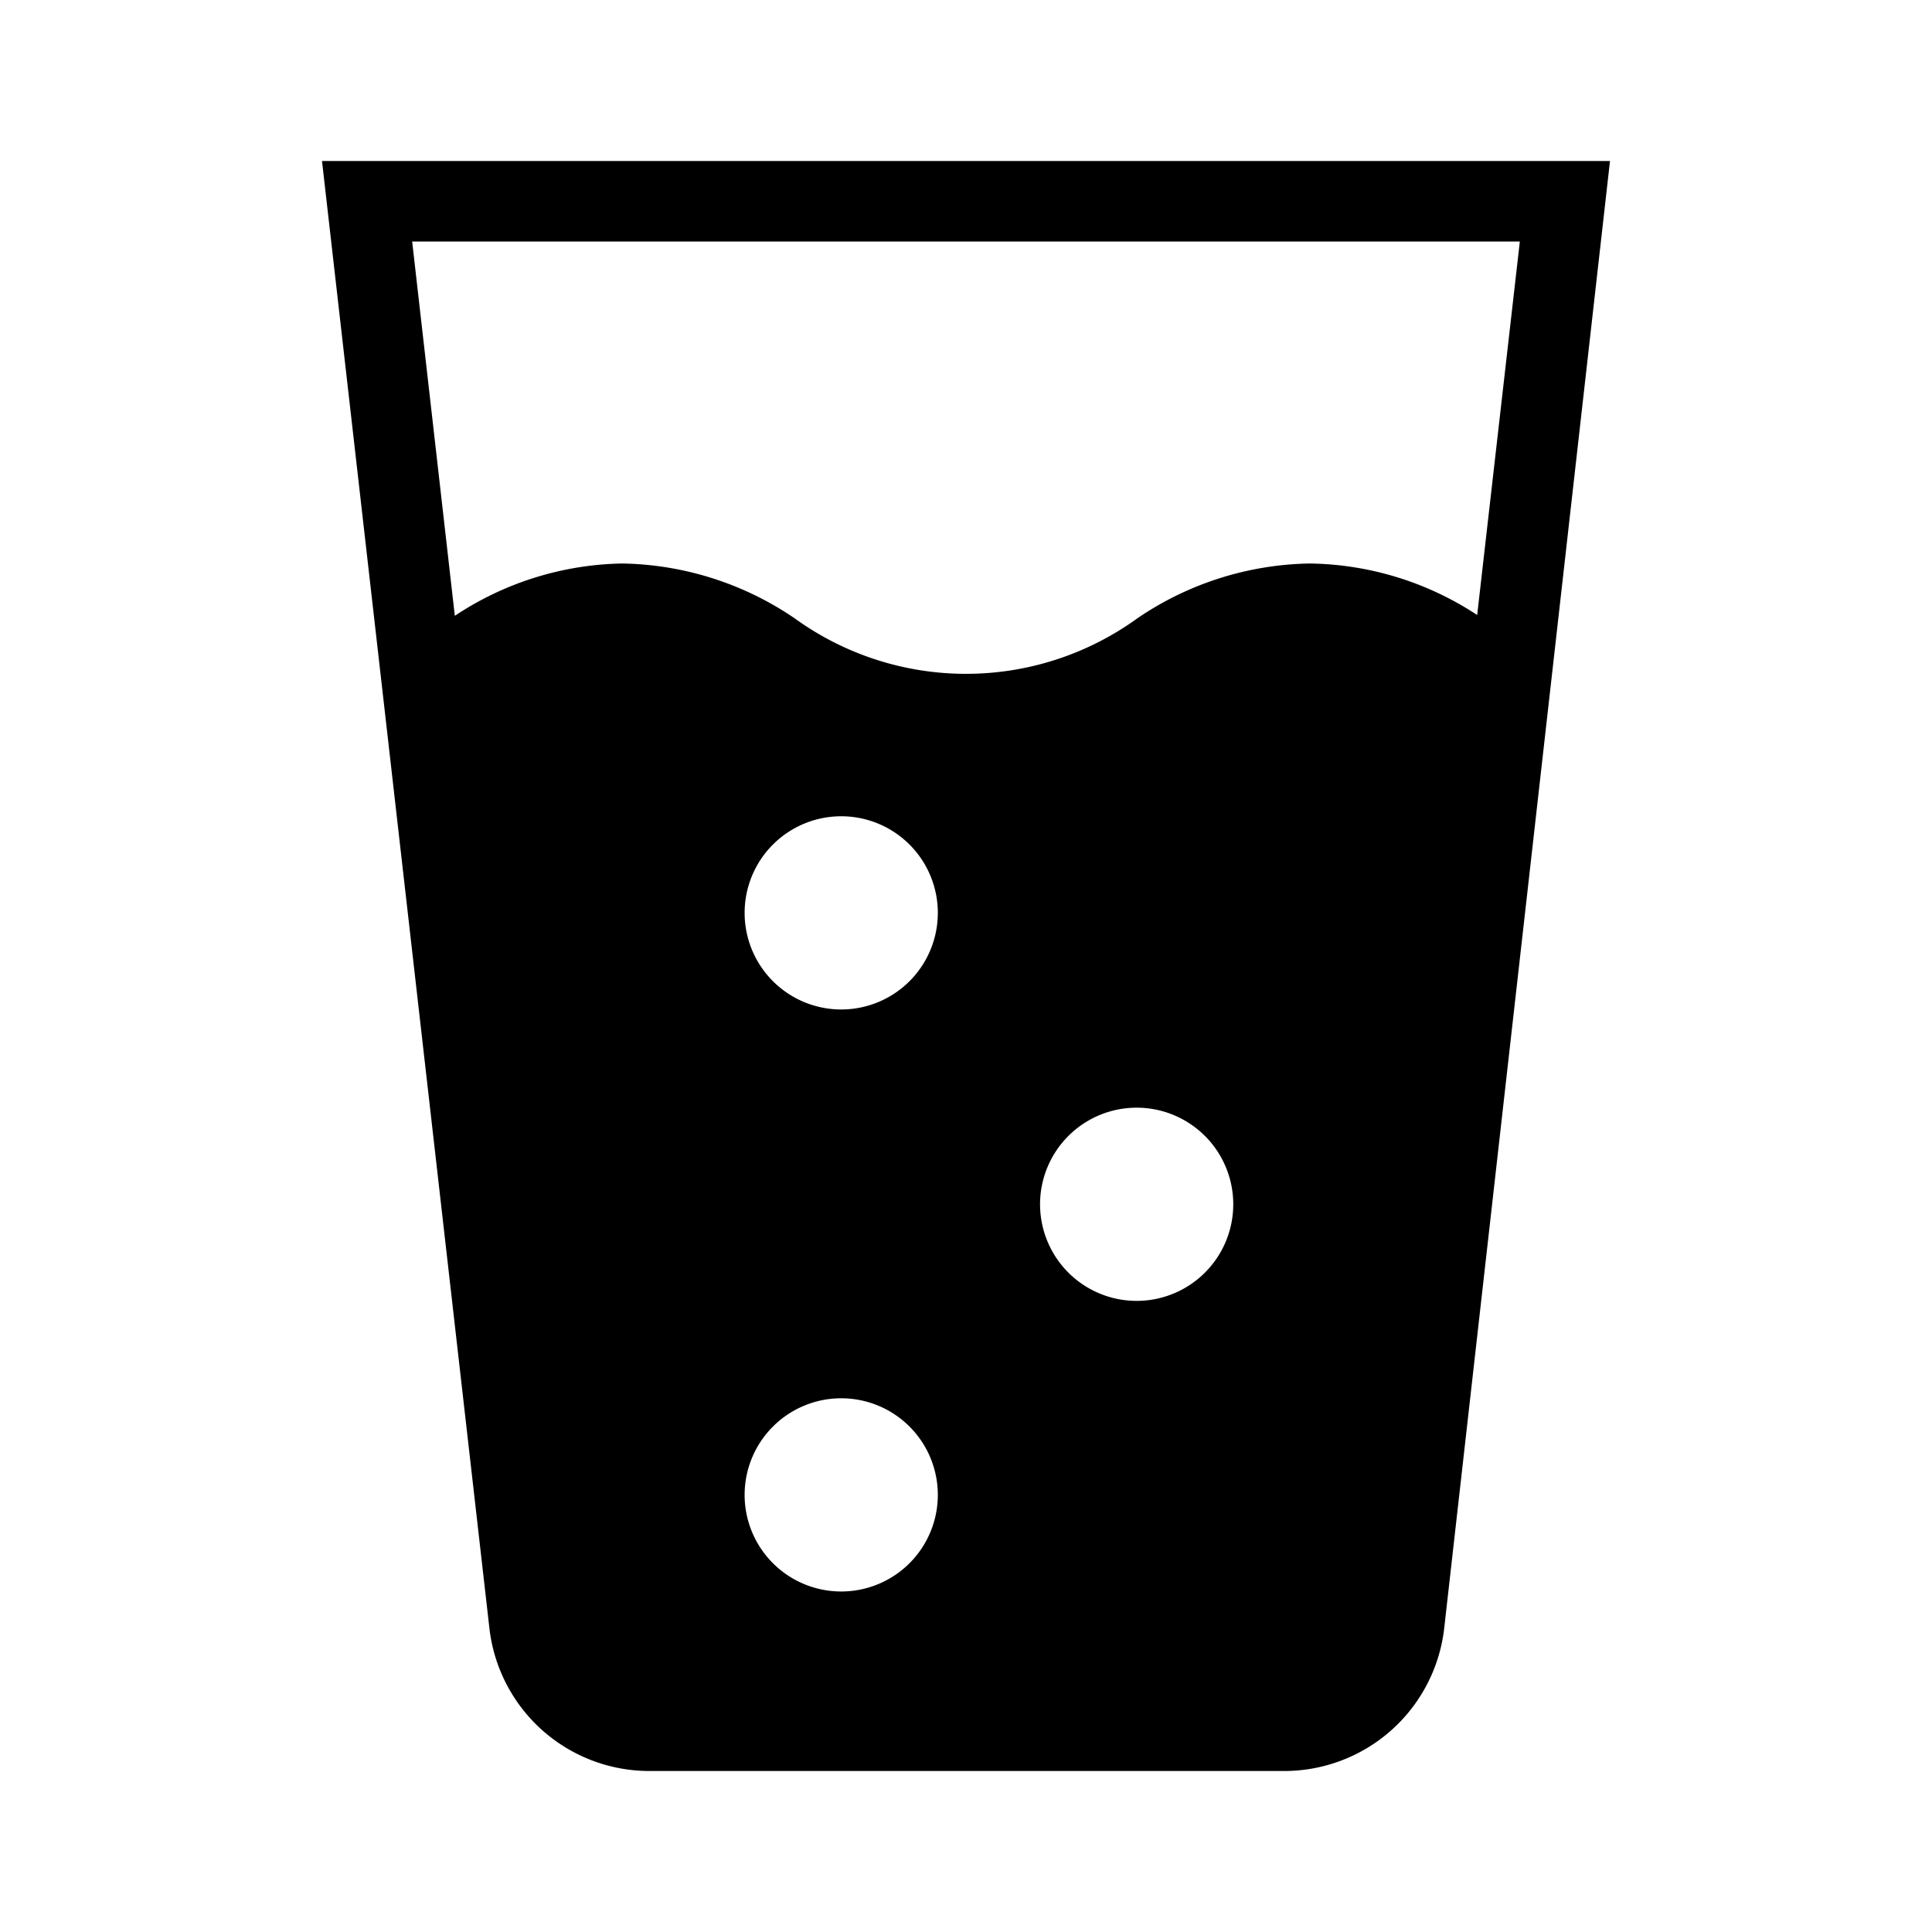 <svg id="Layer_1" data-name="Layer 1" xmlns="http://www.w3.org/2000/svg" viewBox="0 0 24 24"><title>iconoteka_glass_of_sparkling_water_r_f</title><path d="M4,2,6.08,20.23a2,2,0,0,0,2,1.77h7.86a2,2,0,0,0,2-1.77L20,2Zm6.45,17.77a1.2,1.2,0,1,1,1.2-1.2A1.2,1.2,0,0,1,10.45,19.77Zm0-7.23a1.2,1.2,0,1,1,1.2-1.2A1.2,1.2,0,0,1,10.45,12.54Zm3.67,3.62a1.2,1.2,0,1,1,1.2-1.2A1.2,1.2,0,0,1,14.12,16.16ZM16.27,7a3.91,3.91,0,0,0-2.14.68,3.63,3.63,0,0,1-4.26,0A3.91,3.91,0,0,0,7.73,7a3.87,3.87,0,0,0-2.08.65L5.12,3H18.88l-.53,4.64A3.87,3.87,0,0,0,16.27,7Z"/></svg>